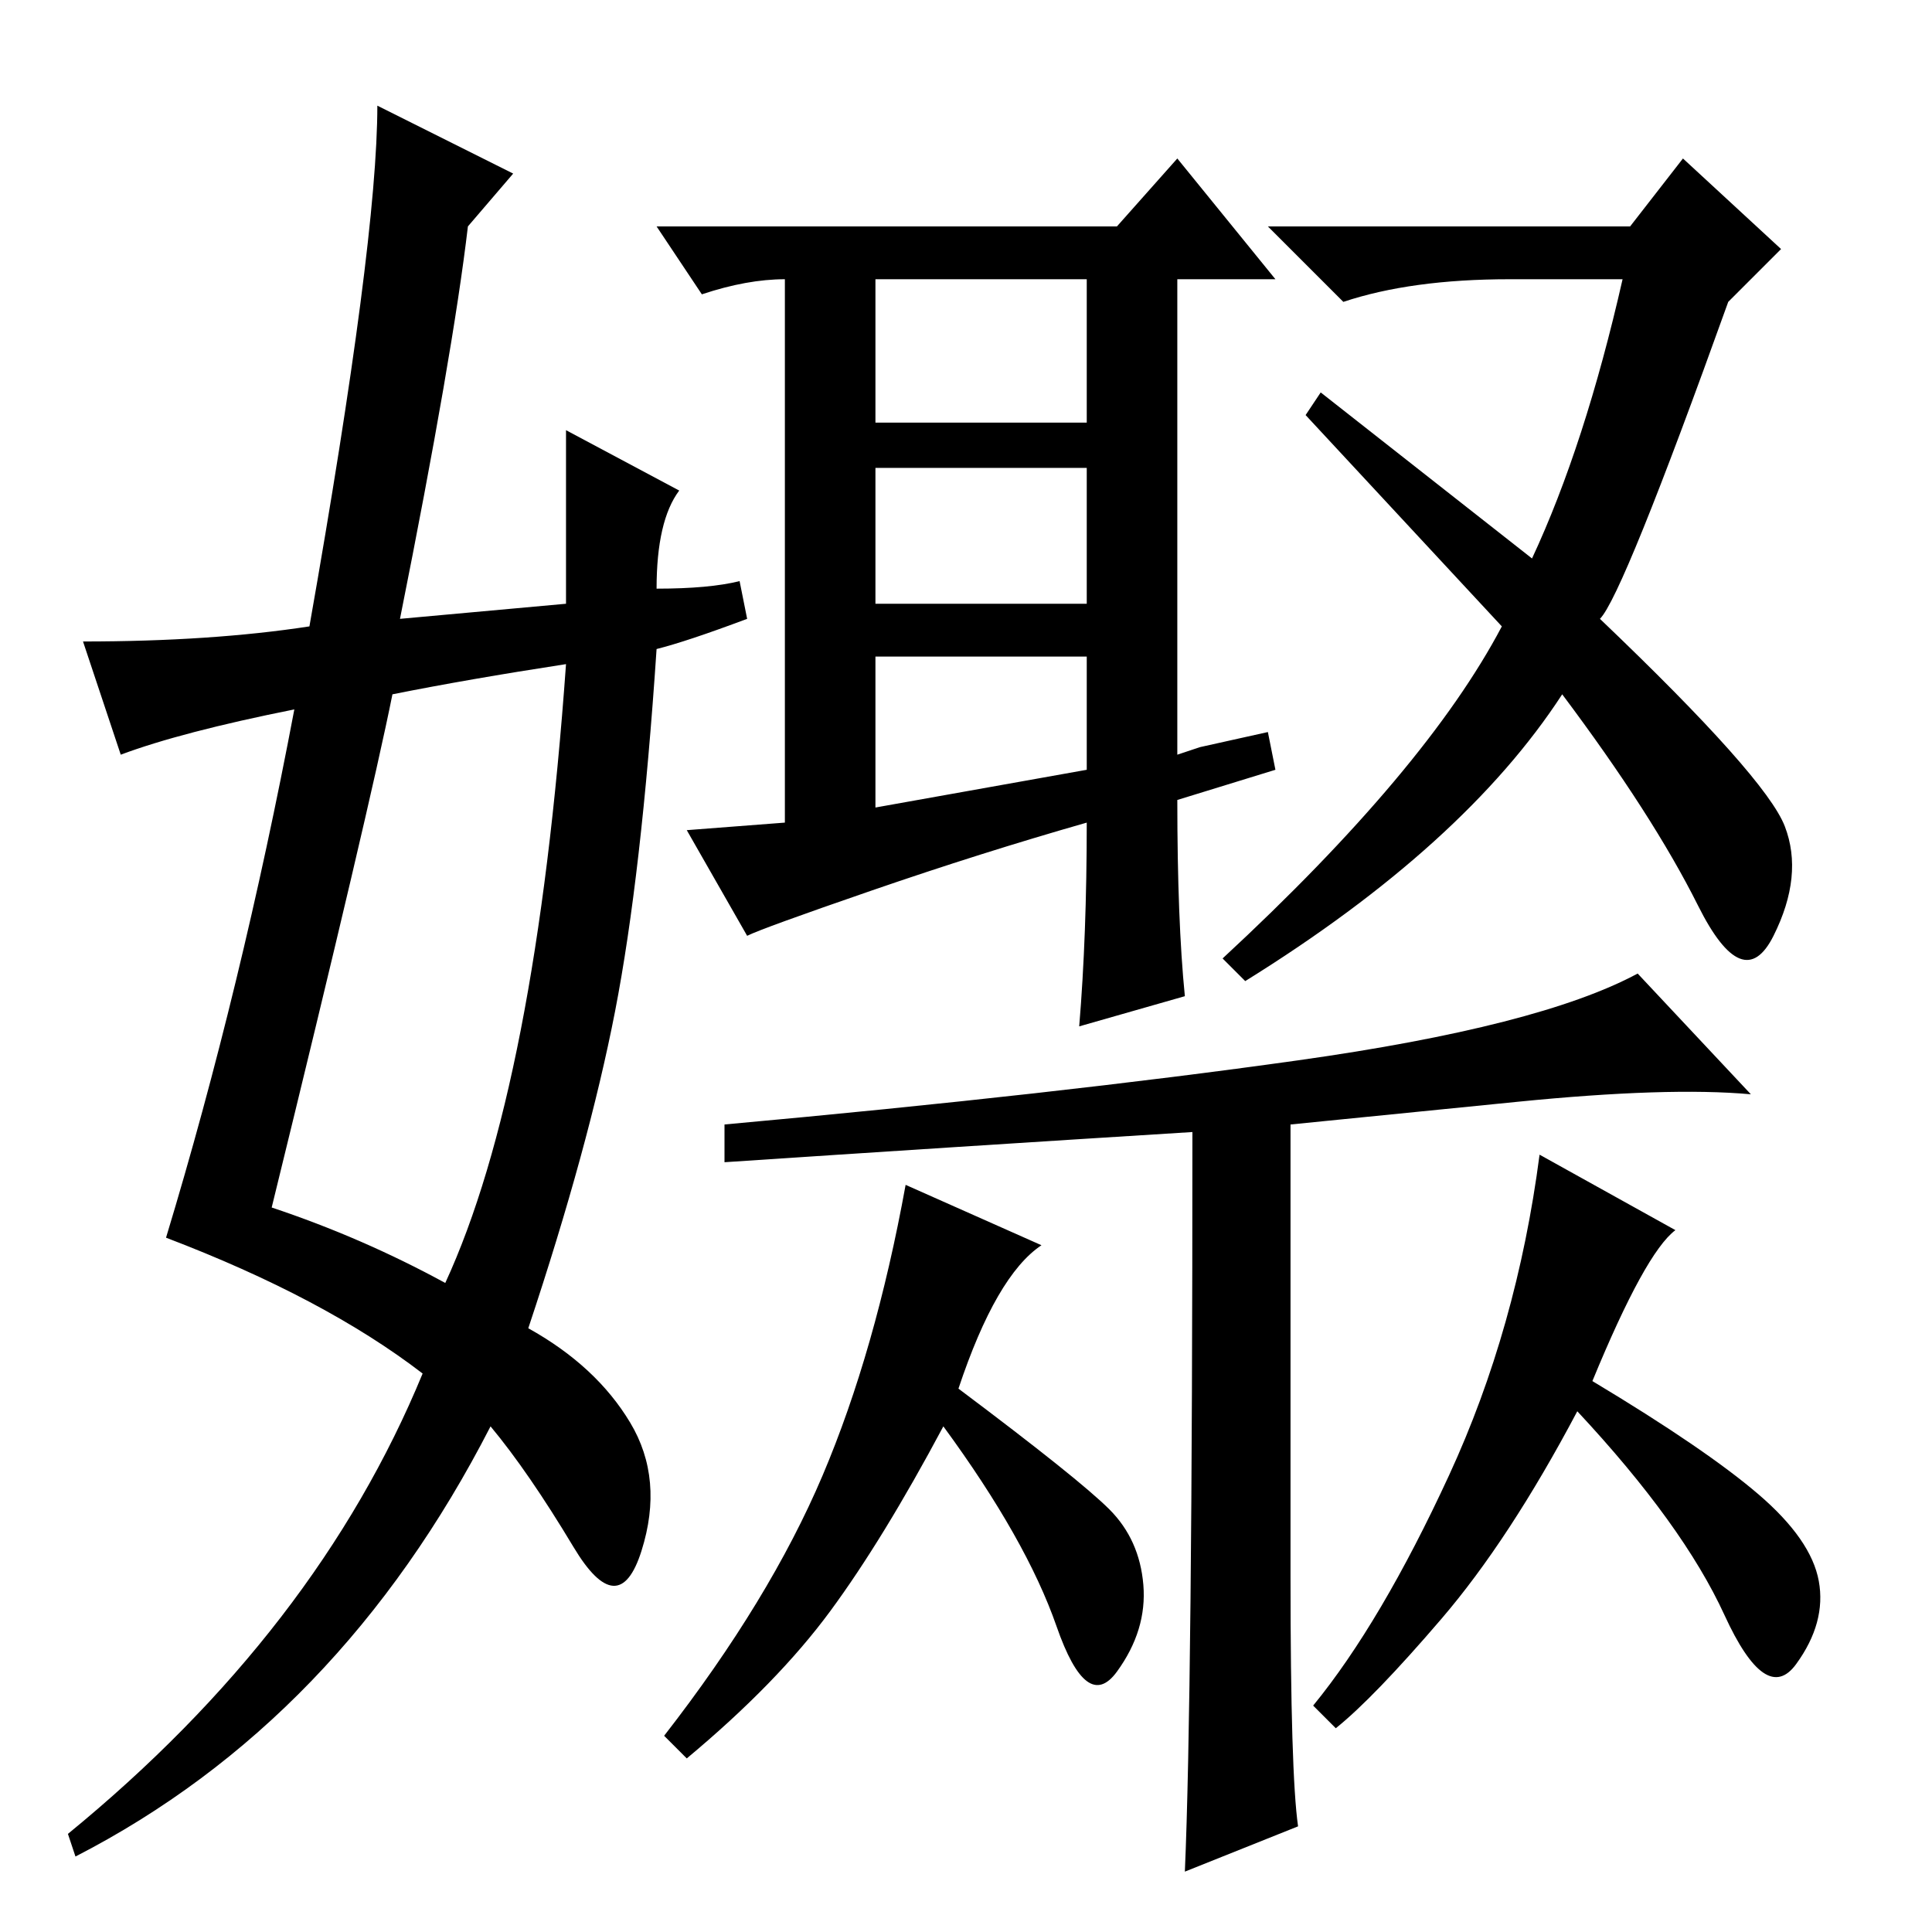 <?xml version="1.0" standalone="no"?>
<!DOCTYPE svg PUBLIC "-//W3C//DTD SVG 1.1//EN" "http://www.w3.org/Graphics/SVG/1.1/DTD/svg11.dtd" >
<svg xmlns="http://www.w3.org/2000/svg" xmlns:xlink="http://www.w3.org/1999/xlink" version="1.1" viewBox="0 -36 256 256">
  <g transform="matrix(1 0 0 -1 0 220)">
   <path fill="currentColor"
d="M104 147v72q-5 0 -11 -2l-6 9h61l8 9l13 -16h-13v-63l3 1l9 2l1 -5l-13 -4q0 -16 1 -26l-14 -4q1 12 1 27q-14 -4 -28.5 -9t-16.5 -6l-8 14zM144 219h-28v-19h28v19zM144 176v18h-28v-18h28zM144 169h-28v-20l28 5v15zM172 14l-15 -6q1 23 1 98q-32 -2 -62 -4v5
q44 4 76 8.5t45 11.5l15 -16q-11 1 -31 -1l-30 -3v-60q0 -26 1 -33zM138 91q-6 -4 -11 -19q16 -12 20 -16t4.5 -10t-3.5 -11.5t-8 6t-15 26.5q-8 -15 -15 -24.5t-19 -19.5l-3 3q14 18 21 34.5t11 38.5zM222 93q-4 -3 -11 -20q15 -9 22 -15t8 -11.5t-3 -11t-9.5 6.5t-19.5 27
q-9 -17 -18 -27.5t-14 -14.5l-3 3q9 11 18 30.5t12 42.5zM36 96q12 -4 23 -10q12 26 16 82q-13 -2 -23 -4q-3 -15 -16 -68zM62 226q-2 -17 -9 -52l22 2v23l15 -8q-3 -4 -3 -13q7 0 11 1l1 -5q-8 -3 -12 -4q-2 -30 -5.5 -48t-11.5 -42q9 -5 13.5 -12.5t1.5 -17t-9 0.5t-11 16
q-20 -39 -55 -57l-1 3q33 27 47 61q-13 10 -34 18q10 33 17 70q-15 -3 -23 -6l-5 15q17 0 30 2q9 51 9 69l18 -9zM162 129q27 25 37 44l-26 28l2 3l28 -22q7 15 12 37h-15q-13 0 -22 -3l-10 10h48l7 9l13 -12l-7 -7q-14 -39 -17 -42q22 -21 24.5 -27.5t-1.5 -14.5t-10 4
t-18 28q-13 -20 -42 -38z" />
  </g>

</svg>
